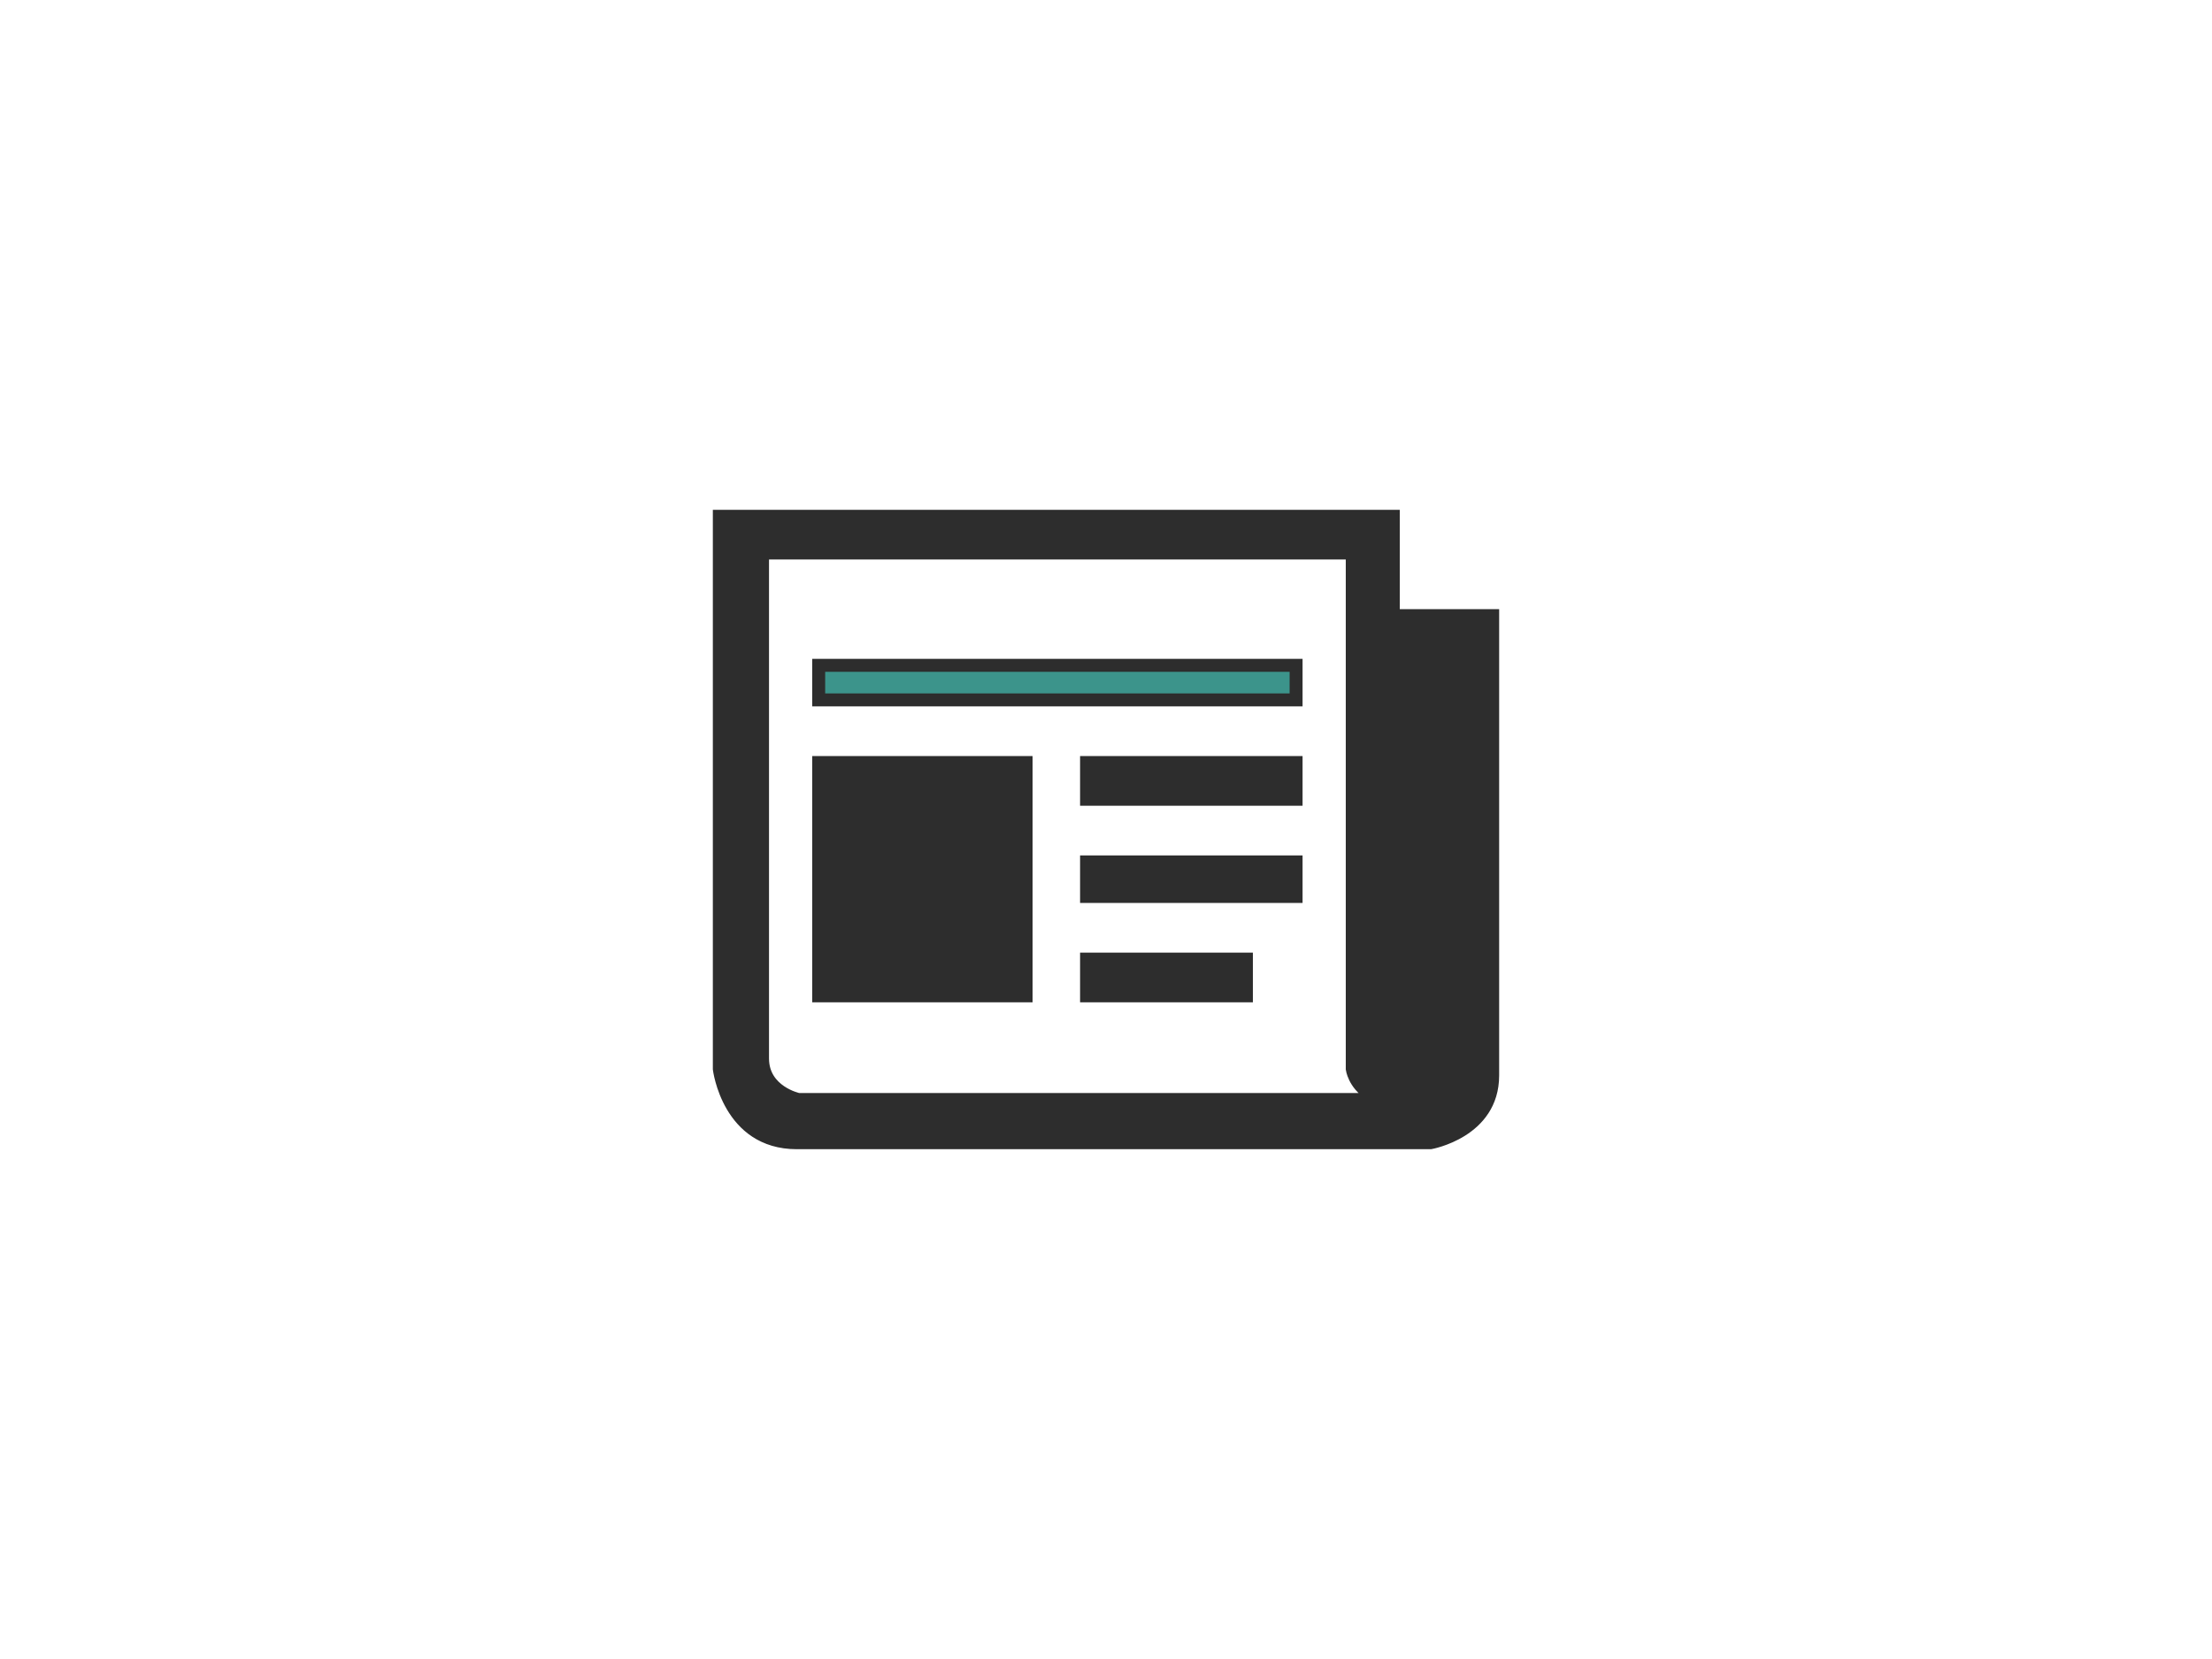 <?xml version="1.0" encoding="utf-8"?>
<!-- Generator: Adobe Illustrator 16.0.4, SVG Export Plug-In . SVG Version: 6.00 Build 0)  -->
<!DOCTYPE svg PUBLIC "-//W3C//DTD SVG 1.1//EN" "http://www.w3.org/Graphics/SVG/1.1/DTD/svg11.dtd">
<svg version="1.1" id="Layer_1" xmlns="http://www.w3.org/2000/svg" xmlns:xlink="http://www.w3.org/1999/xlink" x="0px" y="0px"
	 width="1024px" height="768px" viewBox="0 0 1024 768" enable-background="new 0 0 1024 768" xml:space="preserve">
<path fill="#2D2D2D" stroke="#2D2D2D" stroke-width="3" stroke-miterlimit="10" d="M646.5,283.5v-46h-315v257.502
	c0,0,4.258,35.498,37.391,35.498h293.453c0,0,30.156-5.202,30.156-32.655V283.5H646.5z M369.838,507.5
	c0,0-15.338-3.269-15.338-17.468V257.5h270v237.502c0,0,0.926,7.498,8.735,12.498H369.838z"/>
<g>
	<rect x="376" y="305" fill="#2D2D2D" width="227" height="22"/>
	<rect x="376" y="350" fill="#2D2D2D" width="102" height="114"/>
	<rect x="500" y="350" fill="#2D2D2D" width="103" height="23"/>
	<rect x="500" y="396" fill="#2D2D2D" width="103" height="22"/>
	<rect x="500" y="441" fill="#2D2D2D" width="80" height="23"/>
</g>
<rect x="382" y="311" fill="#3C948B" width="215" height="10"/>
</svg>
